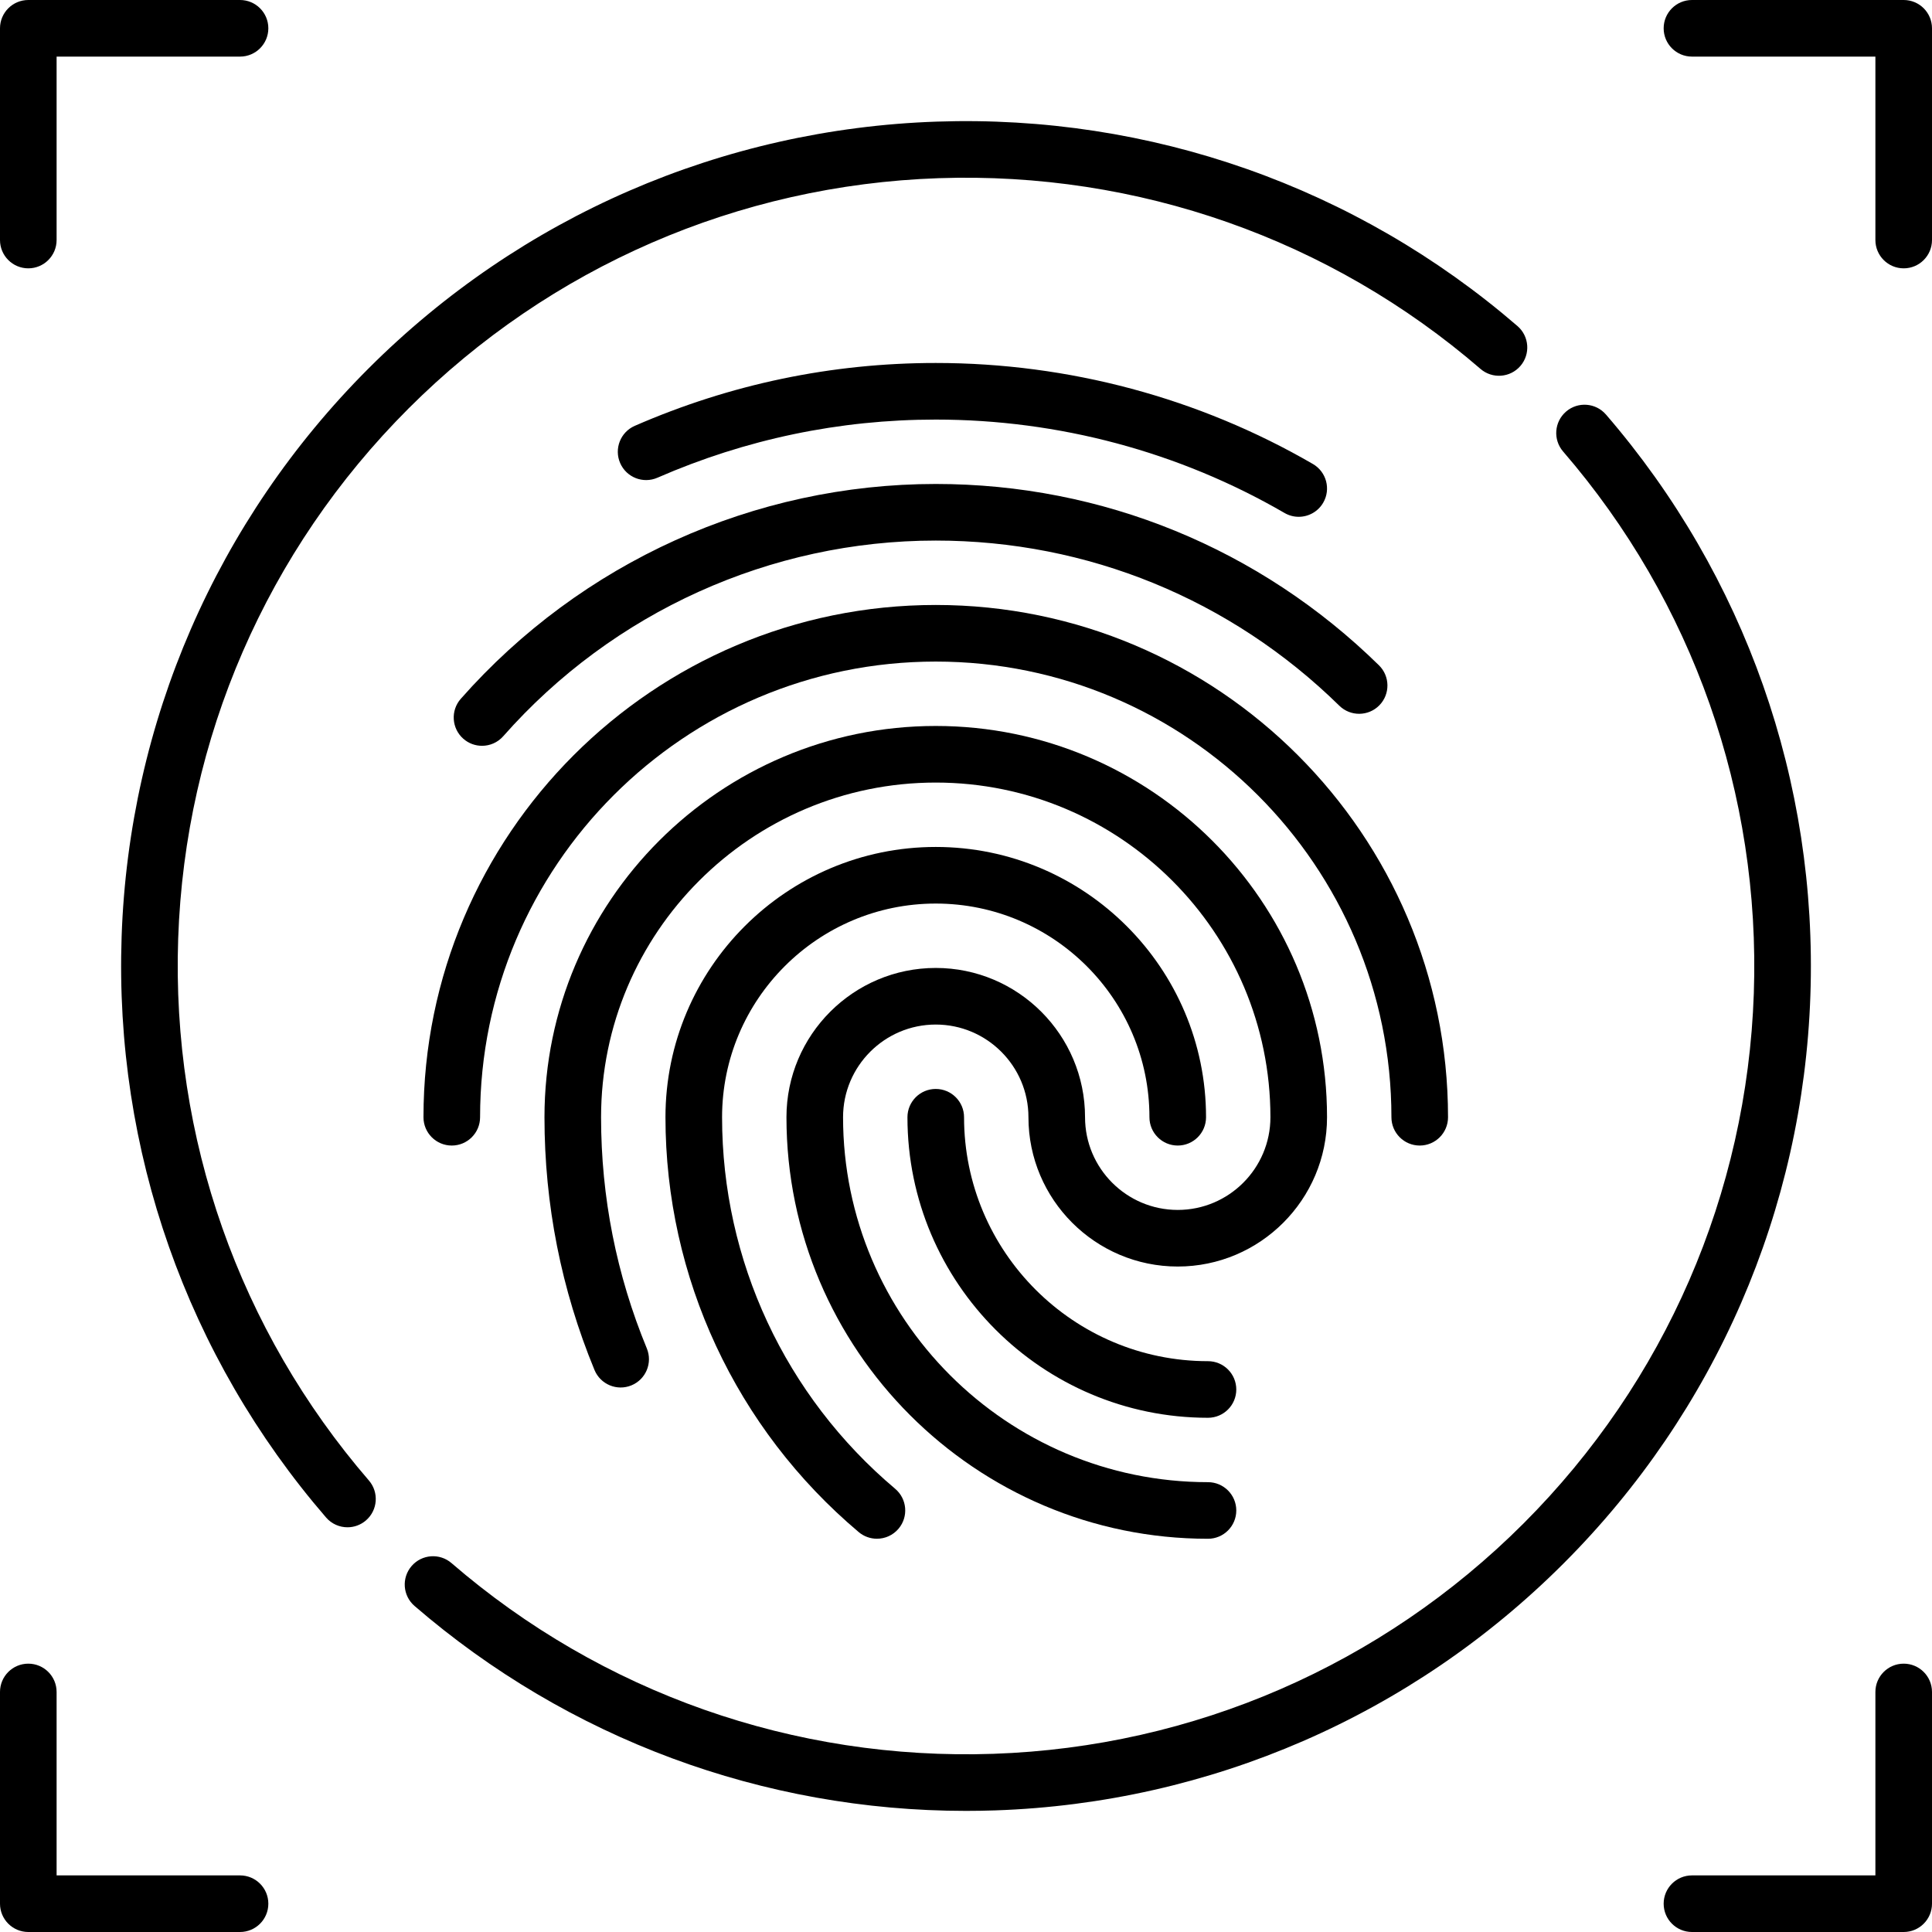 <?xml version="1.0" encoding="iso-8859-1"?>
<!-- Generator: Adobe Illustrator 21.0.0, SVG Export Plug-In . SVG Version: 6.00 Build 0)  -->
<svg version="1.1" id="Capa_1" xmlns="http://www.w3.org/2000/svg" xmlns:xlink="http://www.w3.org/1999/xlink" x="0px" y="0px"
	 viewBox="0 0 512 512" style="enable-background:new 0 0 512 512;" xml:space="preserve">
<g>
	<g>
		<path d="M320.129,360.726c-35.646,0-64.645-29-64.645-64.645c0-4.142-3.358-7.5-7.5-7.5c-4.142,0-7.5,3.358-7.5,7.5
			c0,43.917,35.729,79.645,79.645,79.645c4.142,0,7.5-3.358,7.5-7.5C327.629,364.084,324.271,360.726,320.129,360.726z"/>
	</g>
</g>
<g>
	<g>
		<path d="M247.984,224.452c-39.496,0-71.629,32.133-71.629,71.629c0,42.421,18.664,82.491,51.206,109.933
			c1.407,1.187,3.124,1.767,4.831,1.767c2.134,0,4.254-0.906,5.737-2.665c2.67-3.167,2.268-7.898-0.898-10.568
			c-29.154-24.586-45.875-60.476-45.875-98.466c-0.001-31.227,25.403-56.63,56.628-56.63s56.629,25.404,56.629,56.629
			c0,4.142,3.358,7.5,7.5,7.5c4.142,0,7.5-3.358,7.5-7.5C319.613,256.585,287.48,224.452,247.984,224.452z"/>
	</g>
</g>
<g>
	<g>
		<path d="M247.984,271.516c13.544,0,24.564,11.02,24.564,24.564c0,21.816,17.749,39.564,39.564,39.564s39.565-17.748,39.565-39.563
			c0-57.177-46.517-103.693-103.693-103.693c-57.176,0-103.693,46.517-103.693,103.693c0,23.128,4.46,45.664,13.256,66.98
			c1.581,3.829,5.966,5.651,9.794,4.072c3.829-1.58,5.652-5.965,4.072-9.794c-8.044-19.493-12.123-40.103-12.123-61.259
			c0-48.906,39.788-88.693,88.693-88.693s88.693,39.788,88.693,88.693c0,13.545-11.02,24.564-24.564,24.564
			s-24.564-11.02-24.564-24.564c0-21.816-17.749-39.564-39.564-39.564s-39.564,17.749-39.564,39.564
			c0,61.597,50.113,111.71,111.709,111.71c4.142,0,7.5-3.358,7.5-7.5c0-4.142-3.358-7.5-7.5-7.5
			c-53.326,0-96.709-43.384-96.709-96.71C223.42,282.535,234.44,271.516,247.984,271.516z"/>
	</g>
</g>
<g>
	<g>
		<path d="M247.984,160.323c-74.857,0-135.758,60.901-135.758,135.758c0,4.142,3.358,7.5,7.5,7.5c4.142,0,7.5-3.358,7.5-7.5
			c0-66.586,54.172-120.758,120.758-120.758s120.758,54.172,120.758,120.758c0,4.142,3.358,7.5,7.5,7.5c4.142,0,7.5-3.358,7.5-7.5
			C383.742,221.224,322.841,160.323,247.984,160.323z"/>
	</g>
</g>
<g>
	<g>
		<path d="M365.436,176.312c-31.594-30.988-73.307-48.055-117.453-48.055c-48.079,0.001-93.957,20.751-125.867,56.93
			c-2.74,3.106-2.443,7.846,0.664,10.585c1.426,1.258,3.195,1.875,4.958,1.875c2.078,0,4.146-0.858,5.627-2.539
			c29.065-32.952,70.842-51.851,114.619-51.851c40.194,0,78.176,15.542,106.949,43.764c2.958,2.9,7.706,2.854,10.606-0.103
			C368.439,183.96,368.393,179.212,365.436,176.312z"/>
	</g>
</g>
<g>
	<g>
		<path d="M347.94,122.969c-30.195-17.517-64.76-26.776-99.957-26.776c-27.584,0-54.418,5.604-79.756,16.658
			c-3.796,1.656-5.532,6.077-3.875,9.874c1.657,3.797,6.076,5.532,9.874,3.876c23.435-10.224,48.25-15.407,73.758-15.407
			c32.557,0,64.518,8.559,92.429,24.75c1.185,0.688,2.479,1.014,3.757,1.014c2.586,0,5.103-1.34,6.494-3.738
			C352.743,129.637,351.523,125.048,347.94,122.969z"/>
	</g>
</g>
<g>
	<g>
		<path d="M63.613,0H7.5C3.358,0,0,3.358,0,7.5v56.113c0,4.142,3.358,7.5,7.5,7.5s7.5-3.358,7.5-7.5V15h48.613
			c4.142,0,7.5-3.358,7.5-7.5S67.755,0,63.613,0z"/>
	</g>
</g>
<g>
	<g>
		<path d="M504.5,0h-56.113c-4.142,0-7.5,3.358-7.5,7.5s3.358,7.5,7.5,7.5H497v48.613c0,4.142,3.358,7.5,7.5,7.5
			c4.142,0,7.5-3.358,7.5-7.5V7.5C512,3.358,508.642,0,504.5,0z"/>
	</g>
</g>
<g>
	<g>
		<path d="M504.5,440.887c-4.142,0-7.5,3.358-7.5,7.5V497h-48.613c-4.142,0-7.5,3.358-7.5,7.5c0,4.142,3.358,7.5,7.5,7.5H504.5
			c4.142,0,7.5-3.358,7.5-7.5v-56.113C512,444.245,508.642,440.887,504.5,440.887z"/>
	</g>
</g>
<g>
	<g>
		<path d="M63.613,497H15v-48.613c0-4.142-3.358-7.5-7.5-7.5s-7.5,3.358-7.5,7.5V504.5c0,4.142,3.358,7.5,7.5,7.5h56.113
			c4.142,0,7.5-3.358,7.5-7.5C71.113,500.358,67.755,497,63.613,497z"/>
	</g>
</g>
<g>
	<g>
		<path d="M402.146,86.407c-42.704-36.871-97.368-56.11-153.923-54.177C191.373,34.174,137.9,57.409,97.655,97.655
			c-40.246,40.246-63.481,93.719-65.425,150.568c-1.934,56.555,17.307,111.22,54.177,153.923c1.483,1.718,3.575,2.599,5.68,2.599
			c1.736,0,3.481-0.6,4.898-1.823c3.135-2.707,3.482-7.443,0.775-10.578c-34.395-39.838-52.344-90.839-50.54-143.609
			c1.813-53.038,23.491-102.926,61.04-140.475c37.549-37.549,87.437-59.227,140.475-61.04
			c52.771-1.794,103.771,16.145,143.608,50.54c3.136,2.707,7.872,2.36,10.578-0.775C405.628,93.85,405.281,89.114,402.146,86.407z"
			/>
	</g>
</g>
<g>
	<g>
		<path d="M425.594,109.854c-2.707-3.136-7.443-3.483-10.578-0.775c-3.135,2.707-3.482,7.443-0.775,10.578
			c34.395,39.837,52.344,90.838,50.54,143.608c-1.813,53.038-23.491,102.926-61.04,140.475s-87.437,59.227-140.475,61.04
			c-52.763,1.804-103.771-16.145-143.608-50.54c-3.136-2.707-7.872-2.36-10.578,0.775c-2.707,3.135-2.36,7.871,0.775,10.578
			c40.747,35.18,92.382,54.31,146.159,54.31c2.583,0,5.172-0.044,7.765-0.133c56.85-1.944,110.323-25.179,150.568-65.425
			c40.246-40.246,63.481-93.719,65.425-150.568C481.705,207.223,462.464,152.558,425.594,109.854z"/>
	</g>
</g>
<g>
</g>
<g>
</g>
<g>
</g>
<g>
</g>
<g>
</g>
<g>
</g>
<g>
</g>
<g>
</g>
<g>
</g>
<g>
</g>
<g>
</g>
<g>
</g>
<g>
</g>
<g>
</g>
<g>
</g>
</svg>
